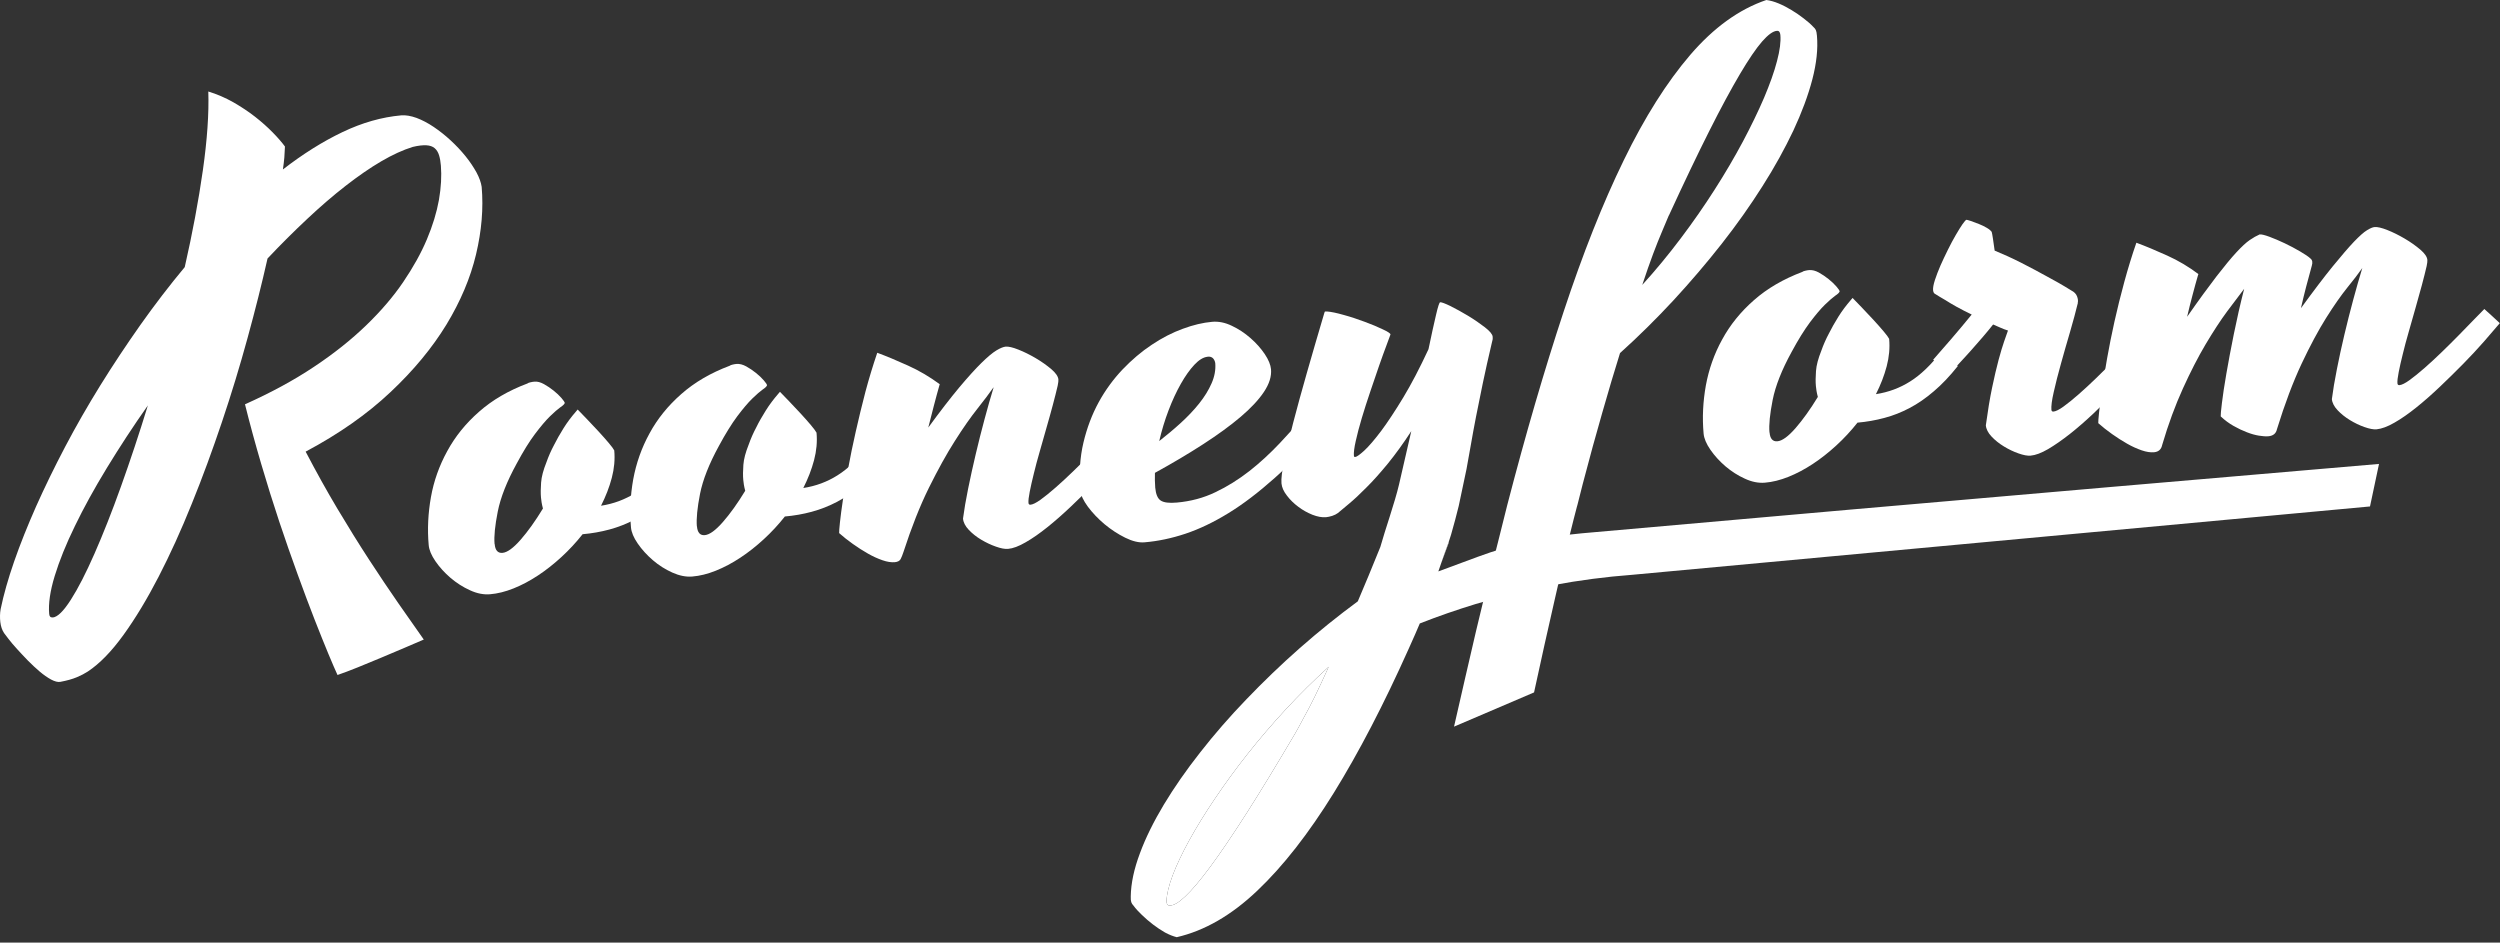 <svg width="244" height="92" viewBox="0 0 244 92" fill="none" xmlns="http://www.w3.org/2000/svg">
<rect x="0" y="0" width="244" height="92" fill="#333333" stroke="none"/>
<path d="M47.011 18.24C47.191 20.33 47.011 22.52 46.461 24.83C45.911 27.14 44.941 29.42 43.571 31.68C42.191 33.94 40.371 36.15 38.101 38.28C35.831 40.42 33.081 42.35 29.831 44.08C30.851 46.03 31.881 47.89 32.931 49.65C33.981 51.41 35.011 53.07 36.021 54.62C37.031 56.17 37.991 57.6 38.901 58.91C39.811 60.22 40.631 61.39 41.361 62.42C40.821 62.65 40.191 62.93 39.451 63.24C38.711 63.55 37.961 63.87 37.181 64.2C36.401 64.53 35.641 64.84 34.901 65.14C34.151 65.44 33.501 65.69 32.941 65.88C32.741 65.44 32.441 64.76 32.051 63.82C31.661 62.88 31.211 61.76 30.701 60.46C30.191 59.15 29.641 57.69 29.051 56.06C28.451 54.43 27.861 52.71 27.251 50.9C26.651 49.09 26.061 47.21 25.491 45.27C24.921 43.33 24.391 41.39 23.911 39.46C26.431 38.33 28.671 37.12 30.631 35.81C32.591 34.51 34.291 33.15 35.731 31.76C37.171 30.37 38.381 28.96 39.351 27.53C40.321 26.1 41.091 24.72 41.661 23.37C42.231 22.02 42.621 20.73 42.841 19.51C43.051 18.29 43.111 17.17 43.031 16.17C43.001 15.78 42.941 15.44 42.851 15.15C42.761 14.86 42.621 14.63 42.421 14.46C42.221 14.29 41.951 14.2 41.611 14.18C41.271 14.16 40.821 14.21 40.281 14.34C39.341 14.63 38.311 15.1 37.201 15.75C36.091 16.4 34.941 17.2 33.731 18.14C32.521 19.08 31.281 20.15 29.991 21.36C28.701 22.57 27.411 23.85 26.111 25.23C25.561 27.67 24.911 30.26 24.161 32.99C23.411 35.73 22.581 38.46 21.661 41.19C20.741 43.92 19.771 46.58 18.721 49.16C17.681 51.75 16.601 54.12 15.481 56.29C14.361 58.46 13.221 60.35 12.051 61.97C10.881 63.59 9.721 64.78 8.571 65.54C8.281 65.73 7.921 65.92 7.491 66.1C7.061 66.28 6.521 66.43 5.881 66.55C5.641 66.59 5.341 66.51 4.981 66.32C4.621 66.12 4.261 65.87 3.881 65.55C3.501 65.23 3.121 64.87 2.731 64.48C2.341 64.08 1.991 63.7 1.661 63.34C1.331 62.98 1.051 62.65 0.831 62.36C0.611 62.07 0.461 61.88 0.391 61.78C0.201 61.49 0.081 61.13 0.031 60.71C-0.019 60.29 -0.009 59.87 0.061 59.46C0.351 58.05 0.791 56.5 1.381 54.8C1.971 53.1 2.691 51.31 3.521 49.43C4.361 47.55 5.301 45.62 6.351 43.62C7.401 41.62 8.551 39.62 9.781 37.63C11.021 35.63 12.331 33.66 13.711 31.7C15.101 29.74 16.531 27.87 18.031 26.07C18.791 22.73 19.381 19.57 19.801 16.61C20.221 13.65 20.401 11.08 20.331 8.93C21.181 9.19 21.991 9.54 22.771 9.98C23.551 10.43 24.261 10.9 24.901 11.4C25.541 11.9 26.111 12.41 26.611 12.92C27.111 13.43 27.511 13.89 27.811 14.3C27.801 14.65 27.781 15.01 27.751 15.37C27.721 15.73 27.671 16.13 27.611 16.54C29.561 15.03 31.501 13.81 33.431 12.89C35.361 11.97 37.261 11.43 39.151 11.26C39.601 11.22 40.101 11.31 40.661 11.51C41.211 11.72 41.771 12.01 42.331 12.39C42.891 12.77 43.441 13.2 43.981 13.7C44.521 14.2 45.001 14.71 45.431 15.24C45.861 15.77 46.211 16.3 46.501 16.82C46.781 17.34 46.951 17.82 47.011 18.24ZM5.141 60.27C5.611 60.23 6.201 59.65 6.911 58.54C7.621 57.43 8.391 55.93 9.221 54.04C10.051 52.15 10.921 49.96 11.811 47.47C12.701 44.98 13.581 42.35 14.431 39.57C12.981 41.63 11.651 43.67 10.431 45.67C9.211 47.67 8.171 49.56 7.311 51.34C6.441 53.12 5.791 54.74 5.341 56.21C4.891 57.68 4.711 58.92 4.801 59.92C4.821 60.17 4.931 60.28 5.141 60.26V60.27Z" fill="white"/>
<path d="M48.281 53.1C48.331 53.71 48.591 54 49.041 53.96C49.511 53.92 50.101 53.49 50.811 52.68C51.521 51.87 52.251 50.85 52.991 49.63C52.931 49.41 52.891 49.21 52.861 49.04C52.831 48.87 52.821 48.71 52.801 48.57C52.761 48.16 52.771 47.67 52.811 47.1C52.851 46.53 53.031 45.87 53.331 45.12C53.531 44.55 53.781 43.98 54.081 43.42C54.331 42.92 54.631 42.39 54.991 41.81C55.351 41.23 55.761 40.69 56.211 40.17L56.381 39.97C56.611 40.2 56.911 40.51 57.281 40.9C57.651 41.29 58.031 41.69 58.411 42.1C58.791 42.51 59.121 42.89 59.411 43.23C59.701 43.57 59.881 43.82 59.951 43.96C60.031 44.84 59.951 45.73 59.711 46.64C59.471 47.55 59.121 48.45 58.661 49.36C59.881 49.17 60.991 48.76 62.001 48.12C63.011 47.49 64.031 46.51 65.071 45.18C65.271 45.35 65.531 45.58 65.861 45.87C66.181 46.16 66.451 46.41 66.651 46.62C65.871 47.6 65.091 48.42 64.311 49.08C63.531 49.75 62.751 50.29 61.951 50.71C61.151 51.13 60.331 51.45 59.481 51.68C58.631 51.91 57.761 52.06 56.861 52.14C56.231 52.94 55.541 53.68 54.801 54.36C54.061 55.04 53.291 55.65 52.501 56.17C51.711 56.69 50.921 57.11 50.121 57.43C49.321 57.75 48.561 57.94 47.821 58C47.211 58.05 46.561 57.93 45.871 57.61C45.181 57.3 44.551 56.89 43.971 56.4C43.391 55.9 42.901 55.36 42.501 54.78C42.101 54.2 41.881 53.67 41.841 53.2C41.701 51.65 41.781 50.08 42.061 48.51C42.341 46.94 42.871 45.45 43.651 44.03C44.421 42.61 45.451 41.33 46.751 40.19C48.041 39.05 49.611 38.13 51.471 37.43C51.531 37.38 51.631 37.34 51.781 37.31C51.931 37.28 52.061 37.25 52.161 37.25C52.451 37.22 52.761 37.31 53.091 37.49C53.431 37.68 53.741 37.89 54.041 38.13C54.341 38.37 54.591 38.61 54.801 38.85C55.011 39.09 55.111 39.25 55.121 39.33C55.091 39.44 54.951 39.58 54.691 39.75C54.441 39.93 54.101 40.22 53.681 40.63C53.261 41.04 52.781 41.61 52.221 42.35C51.661 43.09 51.071 44.05 50.431 45.24C49.471 46.99 48.851 48.56 48.581 49.93C48.311 51.3 48.201 52.36 48.271 53.1H48.281Z" fill="white"/>
<path d="M68.023 51.37C68.073 51.98 68.333 52.27 68.783 52.23C69.253 52.19 69.843 51.76 70.553 50.95C71.263 50.14 71.993 49.12 72.733 47.9C72.673 47.68 72.633 47.48 72.603 47.31C72.573 47.14 72.563 46.98 72.543 46.84C72.503 46.43 72.513 45.94 72.553 45.37C72.593 44.8 72.773 44.14 73.073 43.39C73.273 42.82 73.523 42.25 73.823 41.69C74.063 41.19 74.373 40.66 74.733 40.08C75.093 39.5 75.503 38.96 75.953 38.44L76.123 38.24C76.353 38.47 76.653 38.78 77.023 39.17C77.393 39.56 77.773 39.96 78.153 40.37C78.533 40.78 78.863 41.16 79.153 41.5C79.443 41.85 79.623 42.09 79.693 42.23C79.773 43.11 79.693 44 79.453 44.91C79.213 45.82 78.863 46.72 78.403 47.63C79.623 47.44 80.733 47.03 81.743 46.39C82.753 45.76 83.773 44.78 84.813 43.45C85.013 43.62 85.273 43.85 85.603 44.14C85.923 44.43 86.193 44.68 86.393 44.89C85.613 45.87 84.833 46.69 84.053 47.35C83.273 48.02 82.493 48.56 81.693 48.98C80.893 49.4 80.073 49.72 79.223 49.95C78.373 50.18 77.503 50.33 76.603 50.41C75.973 51.21 75.283 51.95 74.543 52.63C73.803 53.31 73.033 53.92 72.243 54.44C71.453 54.96 70.663 55.38 69.863 55.7C69.063 56.02 68.303 56.21 67.563 56.27C66.953 56.32 66.303 56.19 65.613 55.88C64.923 55.57 64.293 55.17 63.713 54.67C63.133 54.17 62.643 53.63 62.243 53.05C61.843 52.47 61.623 51.94 61.583 51.47C61.443 49.92 61.523 48.35 61.803 46.78C62.093 45.21 62.613 43.72 63.393 42.3C64.163 40.88 65.193 39.6 66.493 38.46C67.783 37.32 69.353 36.4 71.213 35.7C71.273 35.65 71.373 35.61 71.523 35.58C71.673 35.55 71.803 35.52 71.903 35.52C72.193 35.5 72.503 35.58 72.833 35.76C73.173 35.95 73.483 36.16 73.783 36.4C74.083 36.64 74.333 36.88 74.543 37.12C74.753 37.36 74.853 37.52 74.863 37.6C74.833 37.71 74.693 37.85 74.433 38.02C74.183 38.2 73.843 38.49 73.423 38.9C73.003 39.31 72.523 39.88 71.963 40.62C71.413 41.36 70.813 42.32 70.173 43.51C69.213 45.26 68.593 46.83 68.323 48.2C68.053 49.57 67.953 50.63 68.013 51.37H68.023Z" fill="white"/>
<path d="M91.71 37.52C91.52 38.2 91.33 38.88 91.15 39.58C90.97 40.28 90.78 40.99 90.6 41.73C91.76 40.14 92.76 38.85 93.61 37.83C94.46 36.82 95.18 36.02 95.78 35.43C96.38 34.84 96.87 34.43 97.25 34.2C97.63 33.97 97.94 33.85 98.16 33.83C98.43 33.81 98.84 33.9 99.39 34.12C99.95 34.34 100.51 34.62 101.09 34.96C101.67 35.3 102.17 35.66 102.61 36.03C103.04 36.4 103.28 36.74 103.3 37.05C103.3 37.11 103.3 37.19 103.29 37.28C103.28 37.37 103.26 37.49 103.23 37.64C103.11 38.17 102.95 38.79 102.76 39.51C102.57 40.23 102.36 40.97 102.14 41.74C101.92 42.51 101.7 43.28 101.48 44.06C101.26 44.83 101.06 45.55 100.9 46.23C100.73 46.91 100.6 47.49 100.5 48C100.4 48.5 100.36 48.87 100.38 49.09C100.39 49.21 100.46 49.27 100.58 49.26C100.8 49.24 101.13 49.08 101.56 48.77C101.99 48.46 102.47 48.07 103.02 47.59C103.57 47.11 104.13 46.59 104.72 46.02C105.31 45.45 105.87 44.89 106.41 44.34C106.95 43.79 107.44 43.29 107.87 42.84C108.3 42.39 108.64 42.05 108.86 41.83C109.08 42 109.33 42.21 109.6 42.48C109.87 42.74 110.13 42.99 110.38 43.22C109.97 43.71 109.45 44.31 108.84 45.01C108.22 45.71 107.55 46.44 106.82 47.18C106.09 47.92 105.33 48.67 104.54 49.42C103.75 50.17 102.98 50.85 102.23 51.45C101.48 52.05 100.77 52.55 100.1 52.93C99.43 53.32 98.86 53.53 98.39 53.57C98.08 53.6 97.68 53.52 97.2 53.35C96.71 53.18 96.23 52.95 95.76 52.67C95.29 52.39 94.89 52.07 94.55 51.71C94.21 51.35 94.02 50.98 93.99 50.61C94.1 49.76 94.27 48.78 94.49 47.69C94.71 46.6 94.96 45.48 95.23 44.33C95.5 43.18 95.79 42.04 96.09 40.92C96.39 39.79 96.69 38.75 96.98 37.8L96.92 37.87C96.57 38.37 96.07 39.04 95.41 39.87C94.75 40.7 94.01 41.75 93.2 43.03C92.38 44.31 91.54 45.84 90.66 47.61C89.78 49.39 88.96 51.47 88.18 53.87C88.08 54.17 87.99 54.4 87.9 54.57C87.81 54.74 87.62 54.84 87.34 54.87C86.99 54.9 86.59 54.84 86.13 54.68C85.67 54.52 85.2 54.31 84.71 54.03C84.22 53.75 83.73 53.44 83.24 53.09C82.75 52.74 82.3 52.39 81.9 52.03C81.89 51.91 81.92 51.55 81.98 50.97C82.04 50.39 82.14 49.65 82.27 48.77C82.4 47.88 82.57 46.87 82.78 45.73C82.99 44.59 83.23 43.39 83.52 42.13C83.8 40.87 84.12 39.58 84.46 38.26C84.81 36.94 85.2 35.67 85.62 34.43C86.51 34.76 87.52 35.18 88.62 35.68C89.73 36.18 90.76 36.79 91.73 37.51L91.71 37.52Z" fill="white"/>
<path d="M129.331 41.55C127.611 43.56 125.971 45.26 124.411 46.65C122.851 48.04 121.351 49.19 119.901 50.08C118.451 50.97 117.051 51.64 115.701 52.09C114.351 52.54 113.021 52.82 111.711 52.93C111.161 52.98 110.531 52.83 109.821 52.48C109.111 52.13 108.441 51.69 107.801 51.16C107.171 50.63 106.631 50.06 106.181 49.46C105.741 48.86 105.491 48.34 105.451 47.89C105.301 46.21 105.401 44.65 105.741 43.21C106.081 41.77 106.581 40.45 107.231 39.26C107.881 38.07 108.671 37 109.561 36.06C110.461 35.12 111.411 34.31 112.411 33.65C113.411 32.98 114.421 32.46 115.441 32.09C116.461 31.71 117.411 31.49 118.291 31.41C118.921 31.35 119.571 31.48 120.231 31.8C120.891 32.11 121.491 32.51 122.051 33C122.611 33.49 123.071 34.01 123.441 34.56C123.811 35.11 124.011 35.61 124.051 36.04C124.111 36.74 123.881 37.47 123.361 38.25C122.841 39.03 122.081 39.84 121.081 40.69C120.081 41.54 118.871 42.42 117.451 43.34C116.031 44.26 114.451 45.2 112.721 46.15C112.701 46.65 112.721 47.13 112.751 47.6C112.811 48.23 112.981 48.65 113.281 48.85C113.581 49.05 114.101 49.12 114.861 49.05C116.211 48.93 117.461 48.6 118.621 48.04C119.781 47.49 120.881 46.8 121.921 45.99C122.961 45.18 123.951 44.26 124.901 43.26C125.841 42.25 126.771 41.23 127.691 40.2L129.321 41.57L129.331 41.55ZM117.861 34.82C117.451 34.86 117.021 35.12 116.571 35.6C116.121 36.08 115.681 36.7 115.251 37.46C114.821 38.22 114.421 39.08 114.051 40.05C113.681 41.02 113.381 42.02 113.141 43.05C113.851 42.49 114.551 41.91 115.231 41.29C115.911 40.67 116.511 40.04 117.031 39.39C117.551 38.74 117.961 38.08 118.251 37.41C118.541 36.75 118.661 36.1 118.611 35.46C118.591 35.28 118.521 35.12 118.401 34.98C118.281 34.85 118.101 34.79 117.881 34.81L117.861 34.82Z" fill="white"/>
<path d="M147.104 49.31C148.904 42.37 150.744 36.07 152.614 30.41C154.484 24.75 156.434 19.83 158.484 15.63C160.524 11.43 162.694 8.01 164.974 5.35C167.254 2.7 169.724 0.91 172.394 0C172.774 0.05 173.174 0.16 173.604 0.34C174.034 0.52 174.454 0.74 174.864 0.99C175.274 1.24 175.674 1.51 176.044 1.8C176.424 2.09 176.734 2.36 176.984 2.63C177.094 2.72 177.174 2.83 177.224 2.93C177.274 3.04 177.314 3.23 177.334 3.49C177.444 4.76 177.294 6.18 176.884 7.75C176.474 9.32 175.854 10.98 175.034 12.74C174.204 14.49 173.204 16.31 172.014 18.18C170.824 20.06 169.504 21.93 168.034 23.8C166.564 25.67 164.994 27.51 163.324 29.32C161.644 31.13 159.914 32.84 158.114 34.46C157.564 36.22 156.984 38.16 156.384 40.27C155.774 42.39 155.134 44.71 154.474 47.24C153.284 51.95 154.474 47.24 153.594 50.66C152.954 53.14 152.364 55.79 151.724 58.59C151.084 61.39 150.414 64.38 149.724 67.58L141.914 70.92C142.644 67.7 143.364 64.59 144.064 61.58C144.774 58.57 145.494 55.64 146.234 52.79M162.874 21.03C162.684 21.46 162.454 22.01 162.184 22.67C161.944 23.23 161.664 23.93 161.344 24.78C161.024 25.63 160.674 26.64 160.284 27.81C161.604 26.36 162.854 24.84 164.044 23.26C165.234 21.68 166.334 20.1 167.354 18.5C168.374 16.91 169.284 15.35 170.104 13.82C170.914 12.29 171.604 10.87 172.174 9.54C172.734 8.21 173.164 7.02 173.434 5.97C173.714 4.92 173.824 4.06 173.764 3.41C173.734 3.12 173.624 2.99 173.424 3.01C173.034 3.04 172.554 3.4 171.974 4.06C171.394 4.73 170.674 5.78 169.824 7.22C168.974 8.66 167.974 10.5 166.834 12.77C165.694 15.03 164.374 17.79 162.884 21.03H162.874Z" fill="white"/>
<path d="M172.711 42.21C172.761 42.82 173.021 43.11 173.471 43.07C173.941 43.03 174.531 42.6 175.241 41.79C175.951 40.97 176.681 39.96 177.421 38.74C177.361 38.52 177.321 38.32 177.291 38.15C177.261 37.98 177.251 37.82 177.231 37.68C177.191 37.27 177.201 36.78 177.241 36.21C177.281 35.64 177.461 34.98 177.761 34.23C177.961 33.66 178.211 33.09 178.511 32.53C178.761 32.03 179.061 31.5 179.421 30.92C179.781 30.34 180.191 29.8 180.641 29.28L180.811 29.08C181.041 29.31 181.341 29.62 181.711 30.01C182.081 30.4 182.461 30.8 182.841 31.21C183.221 31.62 183.551 32 183.841 32.34C184.131 32.68 184.311 32.93 184.381 33.07C184.461 33.95 184.381 34.84 184.141 35.75C183.901 36.66 183.551 37.56 183.091 38.47C184.311 38.28 185.421 37.87 186.431 37.23C187.441 36.6 188.461 35.62 189.501 34.29C189.701 34.46 189.961 34.69 190.291 34.98C190.611 35.27 190.881 35.52 191.081 35.73C190.301 36.71 189.521 37.53 188.741 38.19C187.961 38.86 187.181 39.4 186.381 39.82C185.581 40.24 184.761 40.57 183.911 40.79C183.061 41.02 182.191 41.17 181.291 41.25C180.661 42.05 179.971 42.79 179.231 43.47C178.491 44.15 177.721 44.76 176.931 45.28C176.141 45.8 175.351 46.22 174.551 46.54C173.751 46.86 172.991 47.05 172.251 47.11C171.641 47.16 170.991 47.04 170.301 46.72C169.611 46.41 168.981 46 168.401 45.51C167.821 45.01 167.331 44.47 166.931 43.89C166.531 43.31 166.311 42.78 166.271 42.31C166.131 40.76 166.211 39.19 166.491 37.62C166.781 36.05 167.301 34.55 168.081 33.14C168.851 31.72 169.881 30.44 171.181 29.3C172.471 28.16 174.051 27.24 175.901 26.54C175.961 26.49 176.061 26.45 176.211 26.42C176.361 26.39 176.491 26.36 176.591 26.36C176.881 26.34 177.191 26.42 177.521 26.6C177.861 26.79 178.171 27 178.471 27.24C178.771 27.48 179.021 27.72 179.231 27.96C179.441 28.2 179.541 28.36 179.551 28.44C179.521 28.55 179.381 28.69 179.121 28.86C178.871 29.04 178.531 29.33 178.111 29.74C177.691 30.15 177.211 30.72 176.651 31.46C176.101 32.2 175.501 33.16 174.861 34.35C173.901 36.1 173.281 37.67 173.011 39.04C172.741 40.41 172.631 41.47 172.701 42.21H172.711Z" fill="white"/>
<path d="M202.798 29.57C202.598 30.39 202.348 31.33 202.038 32.39C201.728 33.45 201.428 34.48 201.148 35.5C200.868 36.51 200.628 37.43 200.448 38.25C200.258 39.07 200.188 39.65 200.218 40C200.228 40.12 200.298 40.18 200.418 40.17C200.638 40.15 200.968 39.99 201.398 39.68C201.828 39.37 202.308 38.98 202.858 38.5C203.408 38.02 203.968 37.5 204.558 36.93C205.148 36.36 205.708 35.8 206.248 35.25C206.788 34.7 207.278 34.2 207.708 33.75C208.138 33.3 208.478 32.96 208.698 32.73C208.898 32.9 209.138 33.12 209.418 33.38C209.698 33.64 209.958 33.89 210.208 34.11C209.798 34.6 209.278 35.2 208.668 35.9C208.048 36.6 207.378 37.33 206.648 38.07C205.918 38.81 205.158 39.56 204.368 40.31C203.578 41.06 202.798 41.74 202.038 42.34C201.278 42.94 200.558 43.44 199.898 43.83C199.228 44.22 198.658 44.43 198.188 44.47C197.878 44.5 197.478 44.42 196.998 44.25C196.508 44.08 196.038 43.85 195.578 43.57C195.118 43.29 194.718 42.97 194.378 42.61C194.038 42.25 193.848 41.88 193.818 41.51C194.008 40.11 194.208 38.89 194.428 37.84C194.648 36.79 194.858 35.89 195.058 35.14C195.258 34.39 195.448 33.78 195.608 33.31C195.778 32.84 195.898 32.49 195.978 32.26C195.728 32.18 195.478 32.09 195.238 31.98C194.998 31.88 194.768 31.77 194.528 31.67C194.228 32.05 193.898 32.45 193.538 32.87C193.178 33.29 192.798 33.72 192.428 34.14C192.048 34.56 191.678 34.98 191.298 35.38C190.918 35.78 190.578 36.15 190.278 36.49L188.678 35.11C189.168 34.55 189.748 33.88 190.438 33.09C191.118 32.3 191.788 31.5 192.438 30.7C191.898 30.44 191.418 30.19 190.978 29.95C190.548 29.71 190.178 29.49 189.868 29.29C189.498 29.08 189.168 28.88 188.888 28.7C188.758 28.65 188.688 28.52 188.668 28.32C188.648 28.1 188.708 27.76 188.848 27.33C188.988 26.9 189.168 26.43 189.388 25.92C189.608 25.42 189.858 24.9 190.118 24.37C190.378 23.84 190.638 23.36 190.888 22.93C191.138 22.5 191.358 22.14 191.548 21.87C191.738 21.6 191.868 21.46 191.928 21.45C191.968 21.45 192.108 21.49 192.358 21.57C192.598 21.65 192.858 21.75 193.138 21.86C193.418 21.97 193.678 22.1 193.918 22.24C194.158 22.38 194.308 22.52 194.388 22.63C194.418 22.73 194.458 22.94 194.508 23.27C194.558 23.6 194.608 23.99 194.678 24.46C195.508 24.8 196.368 25.19 197.258 25.64C198.138 26.09 198.948 26.52 199.688 26.93C200.548 27.39 201.378 27.86 202.158 28.35C202.438 28.49 202.628 28.68 202.718 28.92C202.808 29.16 202.838 29.37 202.788 29.56L202.798 29.57Z" fill="white"/>
<path d="M214.551 26.77C214.361 27.43 214.171 28.1 213.991 28.8C213.801 29.5 213.631 30.2 213.461 30.92C214.611 29.27 215.581 27.95 216.341 26.96C217.111 25.97 217.751 25.19 218.271 24.63C218.791 24.07 219.221 23.67 219.571 23.43C219.921 23.19 220.241 23.01 220.541 22.88C220.721 22.86 221.041 22.94 221.501 23.11C221.961 23.28 222.451 23.49 222.981 23.74C223.511 23.99 224.011 24.26 224.491 24.54C224.971 24.82 225.311 25.05 225.511 25.24C225.691 25.39 225.731 25.62 225.631 25.94C225.441 26.62 225.261 27.3 225.081 27.98C224.901 28.67 224.731 29.37 224.571 30.08C225.801 28.39 226.841 27.02 227.681 25.99C228.521 24.96 229.211 24.16 229.741 23.6C230.281 23.04 230.701 22.66 231.021 22.47C231.331 22.28 231.581 22.17 231.771 22.16C232.041 22.14 232.451 22.23 233.001 22.45C233.561 22.67 234.121 22.95 234.701 23.29C235.281 23.63 235.781 23.99 236.221 24.36C236.651 24.73 236.891 25.07 236.911 25.38C236.911 25.44 236.911 25.52 236.901 25.61C236.891 25.7 236.871 25.82 236.841 25.97C236.721 26.5 236.561 27.12 236.371 27.84C236.181 28.56 235.971 29.3 235.751 30.07C235.531 30.84 235.311 31.61 235.091 32.39C234.871 33.16 234.671 33.88 234.511 34.56C234.341 35.23 234.211 35.82 234.111 36.33C234.011 36.83 233.971 37.2 233.991 37.42C234.001 37.54 234.071 37.6 234.191 37.59C234.411 37.57 234.741 37.41 235.171 37.1C235.601 36.79 236.081 36.4 236.631 35.92C237.181 35.44 237.741 34.92 238.331 34.35C238.921 33.78 239.481 33.22 240.021 32.67C240.561 32.12 241.051 31.62 241.481 31.17C241.911 30.72 242.251 30.38 242.471 30.16C242.671 30.33 242.911 30.55 243.191 30.81C243.471 31.07 243.731 31.32 243.981 31.54C243.571 32.03 243.051 32.63 242.441 33.33C241.821 34.03 241.151 34.76 240.421 35.5C239.691 36.24 238.931 36.99 238.141 37.74C237.351 38.49 236.581 39.17 235.831 39.77C235.081 40.37 234.371 40.87 233.701 41.25C233.031 41.64 232.451 41.85 231.961 41.9C231.651 41.93 231.251 41.85 230.771 41.68C230.281 41.51 229.811 41.28 229.351 41C228.891 40.72 228.491 40.4 228.151 40.04C227.811 39.68 227.621 39.31 227.591 38.95C227.701 38.1 227.861 37.12 228.081 36.03C228.291 34.94 228.541 33.82 228.811 32.67C229.081 31.52 229.371 30.39 229.671 29.27C229.971 28.15 230.271 27.11 230.561 26.16C230.191 26.69 229.701 27.33 229.091 28.08C228.481 28.84 227.791 29.82 227.031 31.03C226.271 32.24 225.471 33.73 224.641 35.49C223.811 37.26 223.001 39.39 222.231 41.89C222.141 42.31 221.861 42.54 221.391 42.58C221.141 42.6 220.841 42.58 220.471 42.52C220.101 42.46 219.711 42.35 219.301 42.19C218.881 42.03 218.451 41.83 218.011 41.58C217.571 41.33 217.141 41.02 216.741 40.64C216.731 40.5 216.771 40.06 216.861 39.32C216.951 38.58 217.091 37.63 217.291 36.48C217.491 35.33 217.731 34.04 218.021 32.61C218.311 31.18 218.641 29.71 219.031 28.19C218.591 28.77 218.031 29.5 217.371 30.39C216.711 31.28 216.011 32.36 215.271 33.6C214.531 34.85 213.791 36.29 213.051 37.92C212.311 39.55 211.631 41.38 211.031 43.42C210.941 43.86 210.681 44.1 210.231 44.14C209.881 44.17 209.481 44.11 209.021 43.95C208.561 43.79 208.091 43.58 207.601 43.3C207.111 43.02 206.621 42.71 206.131 42.36C205.641 42.01 205.191 41.66 204.791 41.3C204.781 41.18 204.811 40.82 204.871 40.24C204.931 39.66 205.031 38.92 205.161 38.03C205.291 37.14 205.451 36.13 205.651 34.99C205.851 33.85 206.091 32.65 206.371 31.39C206.651 30.13 206.971 28.84 207.331 27.52C207.691 26.2 208.081 24.92 208.511 23.69C209.401 24.02 210.411 24.44 211.511 24.94C212.621 25.44 213.641 26.05 214.591 26.77H214.551Z" fill="white"/>
<path d="M154.392 52.05C150.922 52.36 147.512 53.13 144.242 54.34L140.382 55.77C140.472 55.51 140.572 55.24 140.672 54.93C140.862 54.34 141.152 53.57 141.382 52.93C141.482 52.65 141.562 52.4 141.622 52.19C141.912 51.2 142.152 50.26 142.372 49.38L143.132 45.78C143.272 45.01 143.412 44.21 143.562 43.38C143.702 42.55 143.872 41.65 144.062 40.66C144.252 39.68 144.472 38.59 144.722 37.4C144.972 36.22 145.262 34.89 145.612 33.42C145.642 33.31 145.662 33.21 145.682 33.13C145.692 33.05 145.692 32.96 145.682 32.85C145.662 32.63 145.412 32.32 144.922 31.94C144.442 31.57 143.892 31.19 143.282 30.82C142.672 30.45 142.092 30.14 141.562 29.87C141.022 29.61 140.692 29.49 140.562 29.5C140.482 29.5 140.342 29.92 140.152 30.75C139.952 31.59 139.712 32.69 139.422 34.08C138.572 35.91 137.752 37.48 136.962 38.79C136.162 40.11 135.442 41.2 134.802 42.06C134.152 42.92 133.602 43.56 133.162 43.97C132.712 44.38 132.412 44.59 132.272 44.6C132.192 44.61 132.142 44.57 132.142 44.49C132.112 44.18 132.172 43.7 132.322 43.04C132.472 42.37 132.662 41.63 132.912 40.8C133.162 39.98 133.432 39.11 133.742 38.21C134.042 37.31 134.332 36.47 134.602 35.69C134.872 34.92 135.112 34.25 135.322 33.7C135.532 33.14 135.662 32.79 135.712 32.64C135.702 32.54 135.452 32.37 134.952 32.14C134.462 31.9 133.872 31.66 133.202 31.41C132.532 31.16 131.852 30.93 131.152 30.74C130.452 30.54 129.912 30.43 129.512 30.4C129.432 30.41 129.372 30.41 129.342 30.4C129.312 30.39 129.282 30.44 129.252 30.55C128.642 32.6 128.082 34.54 127.562 36.35C127.042 38.17 126.592 39.81 126.212 41.27C125.832 42.72 125.542 43.96 125.332 44.98C125.122 46 125.032 46.73 125.072 47.18C125.112 47.57 125.282 47.96 125.602 48.37C125.912 48.78 126.282 49.14 126.712 49.46C127.142 49.79 127.602 50.04 128.092 50.24C128.582 50.43 129.022 50.51 129.412 50.48C129.602 50.46 129.802 50.42 130.022 50.35C130.242 50.28 130.432 50.18 130.582 50.07C130.832 49.86 131.202 49.55 131.682 49.15C132.162 48.75 132.722 48.23 133.362 47.58C134.012 46.94 134.702 46.16 135.452 45.25C136.192 44.34 136.962 43.28 137.742 42.08C137.352 43.81 136.952 45.55 136.542 47.3C136.142 49.02 135.162 51.79 134.722 53.38C133.942 55.31 133.212 57.08 132.522 58.69C130.582 60.12 128.692 61.64 126.852 63.26C125.012 64.88 123.282 66.55 121.642 68.26C120.002 69.96 118.502 71.69 117.142 73.43C115.772 75.17 114.592 76.87 113.592 78.53C112.602 80.18 111.812 81.77 111.252 83.29C110.682 84.81 110.382 86.21 110.362 87.48C110.352 87.75 110.372 87.94 110.412 88.05C110.452 88.17 110.522 88.28 110.622 88.38C110.832 88.67 111.112 88.98 111.452 89.3C111.792 89.63 112.152 89.94 112.532 90.23C112.912 90.52 113.302 90.78 113.702 91.01C114.112 91.23 114.492 91.38 114.852 91.47C117.572 90.84 120.192 89.33 122.712 86.93C125.242 84.53 127.722 81.35 130.182 77.38C132.632 73.42 135.072 68.72 137.502 63.29C137.972 62.25 138.312 61.47 138.572 60.85C140.352 60.15 142.172 59.52 144.002 58.96C148.972 57.46 154.102 56.49 159.312 56.1L231.312 49.43L232.192 45.28C232.192 45.28 188.202 49.03 154.392 52.05ZM128.322 67.99C127.922 68.8 127.572 69.47 127.272 70C126.942 70.63 126.652 71.15 126.422 71.56C124.612 74.63 123.032 77.23 121.672 79.36C120.312 81.49 119.132 83.23 118.142 84.57C117.152 85.91 116.332 86.88 115.692 87.48C115.052 88.09 114.542 88.39 114.152 88.38C113.952 88.38 113.852 88.23 113.852 87.94C113.872 87.29 114.072 86.45 114.452 85.43C114.842 84.41 115.382 83.27 116.072 82.01C116.772 80.75 117.592 79.4 118.562 77.97C119.522 76.54 120.582 75.08 121.752 73.6C122.922 72.12 124.172 70.66 125.512 69.21C126.842 67.77 128.242 66.39 129.682 65.08C129.172 66.2 128.722 67.17 128.322 67.99Z" fill="white"/>
<path d="M125.512 69.21C124.172 70.66 122.922 72.12 121.752 73.6C120.582 75.08 119.522 76.54 118.562 77.97C117.592 79.4 116.772 80.75 116.072 82.01C115.382 83.27 114.842 84.41 114.452 85.43C114.072 86.45 113.872 87.29 113.852 87.94C113.852 88.23 113.952 88.38 114.152 88.38C114.542 88.39 115.052 88.09 115.692 87.48C116.332 86.88 117.152 85.91 118.142 84.57C119.132 83.23 120.312 81.49 121.672 79.36C123.032 77.23 124.612 74.63 126.422 71.56C126.652 71.15 126.942 70.63 127.272 70C127.572 69.47 127.922 68.8 128.322 67.99C128.722 67.17 129.172 66.2 129.682 65.08C128.242 66.39 126.842 67.77 125.512 69.21ZM141.382 52.93C141.152 53.57 140.862 54.34 140.672 54.93C140.882 54.36 141.122 53.7 141.412 52.93H141.382ZM125.512 69.21C124.172 70.66 122.922 72.12 121.752 73.6C120.582 75.08 119.522 76.54 118.562 77.97C117.592 79.4 116.772 80.75 116.072 82.01C115.382 83.27 114.842 84.41 114.452 85.43C114.072 86.45 113.872 87.29 113.852 87.94C113.852 88.23 113.952 88.38 114.152 88.38C114.542 88.39 115.052 88.09 115.692 87.48C116.332 86.88 117.152 85.91 118.142 84.57C119.132 83.23 120.312 81.49 121.672 79.36C123.032 77.23 124.612 74.63 126.422 71.56C126.652 71.15 126.942 70.63 127.272 70C127.572 69.47 127.922 68.8 128.322 67.99C128.722 67.17 129.172 66.2 129.682 65.08C128.242 66.39 126.842 67.77 125.512 69.21Z" fill="white"/>
</svg>
